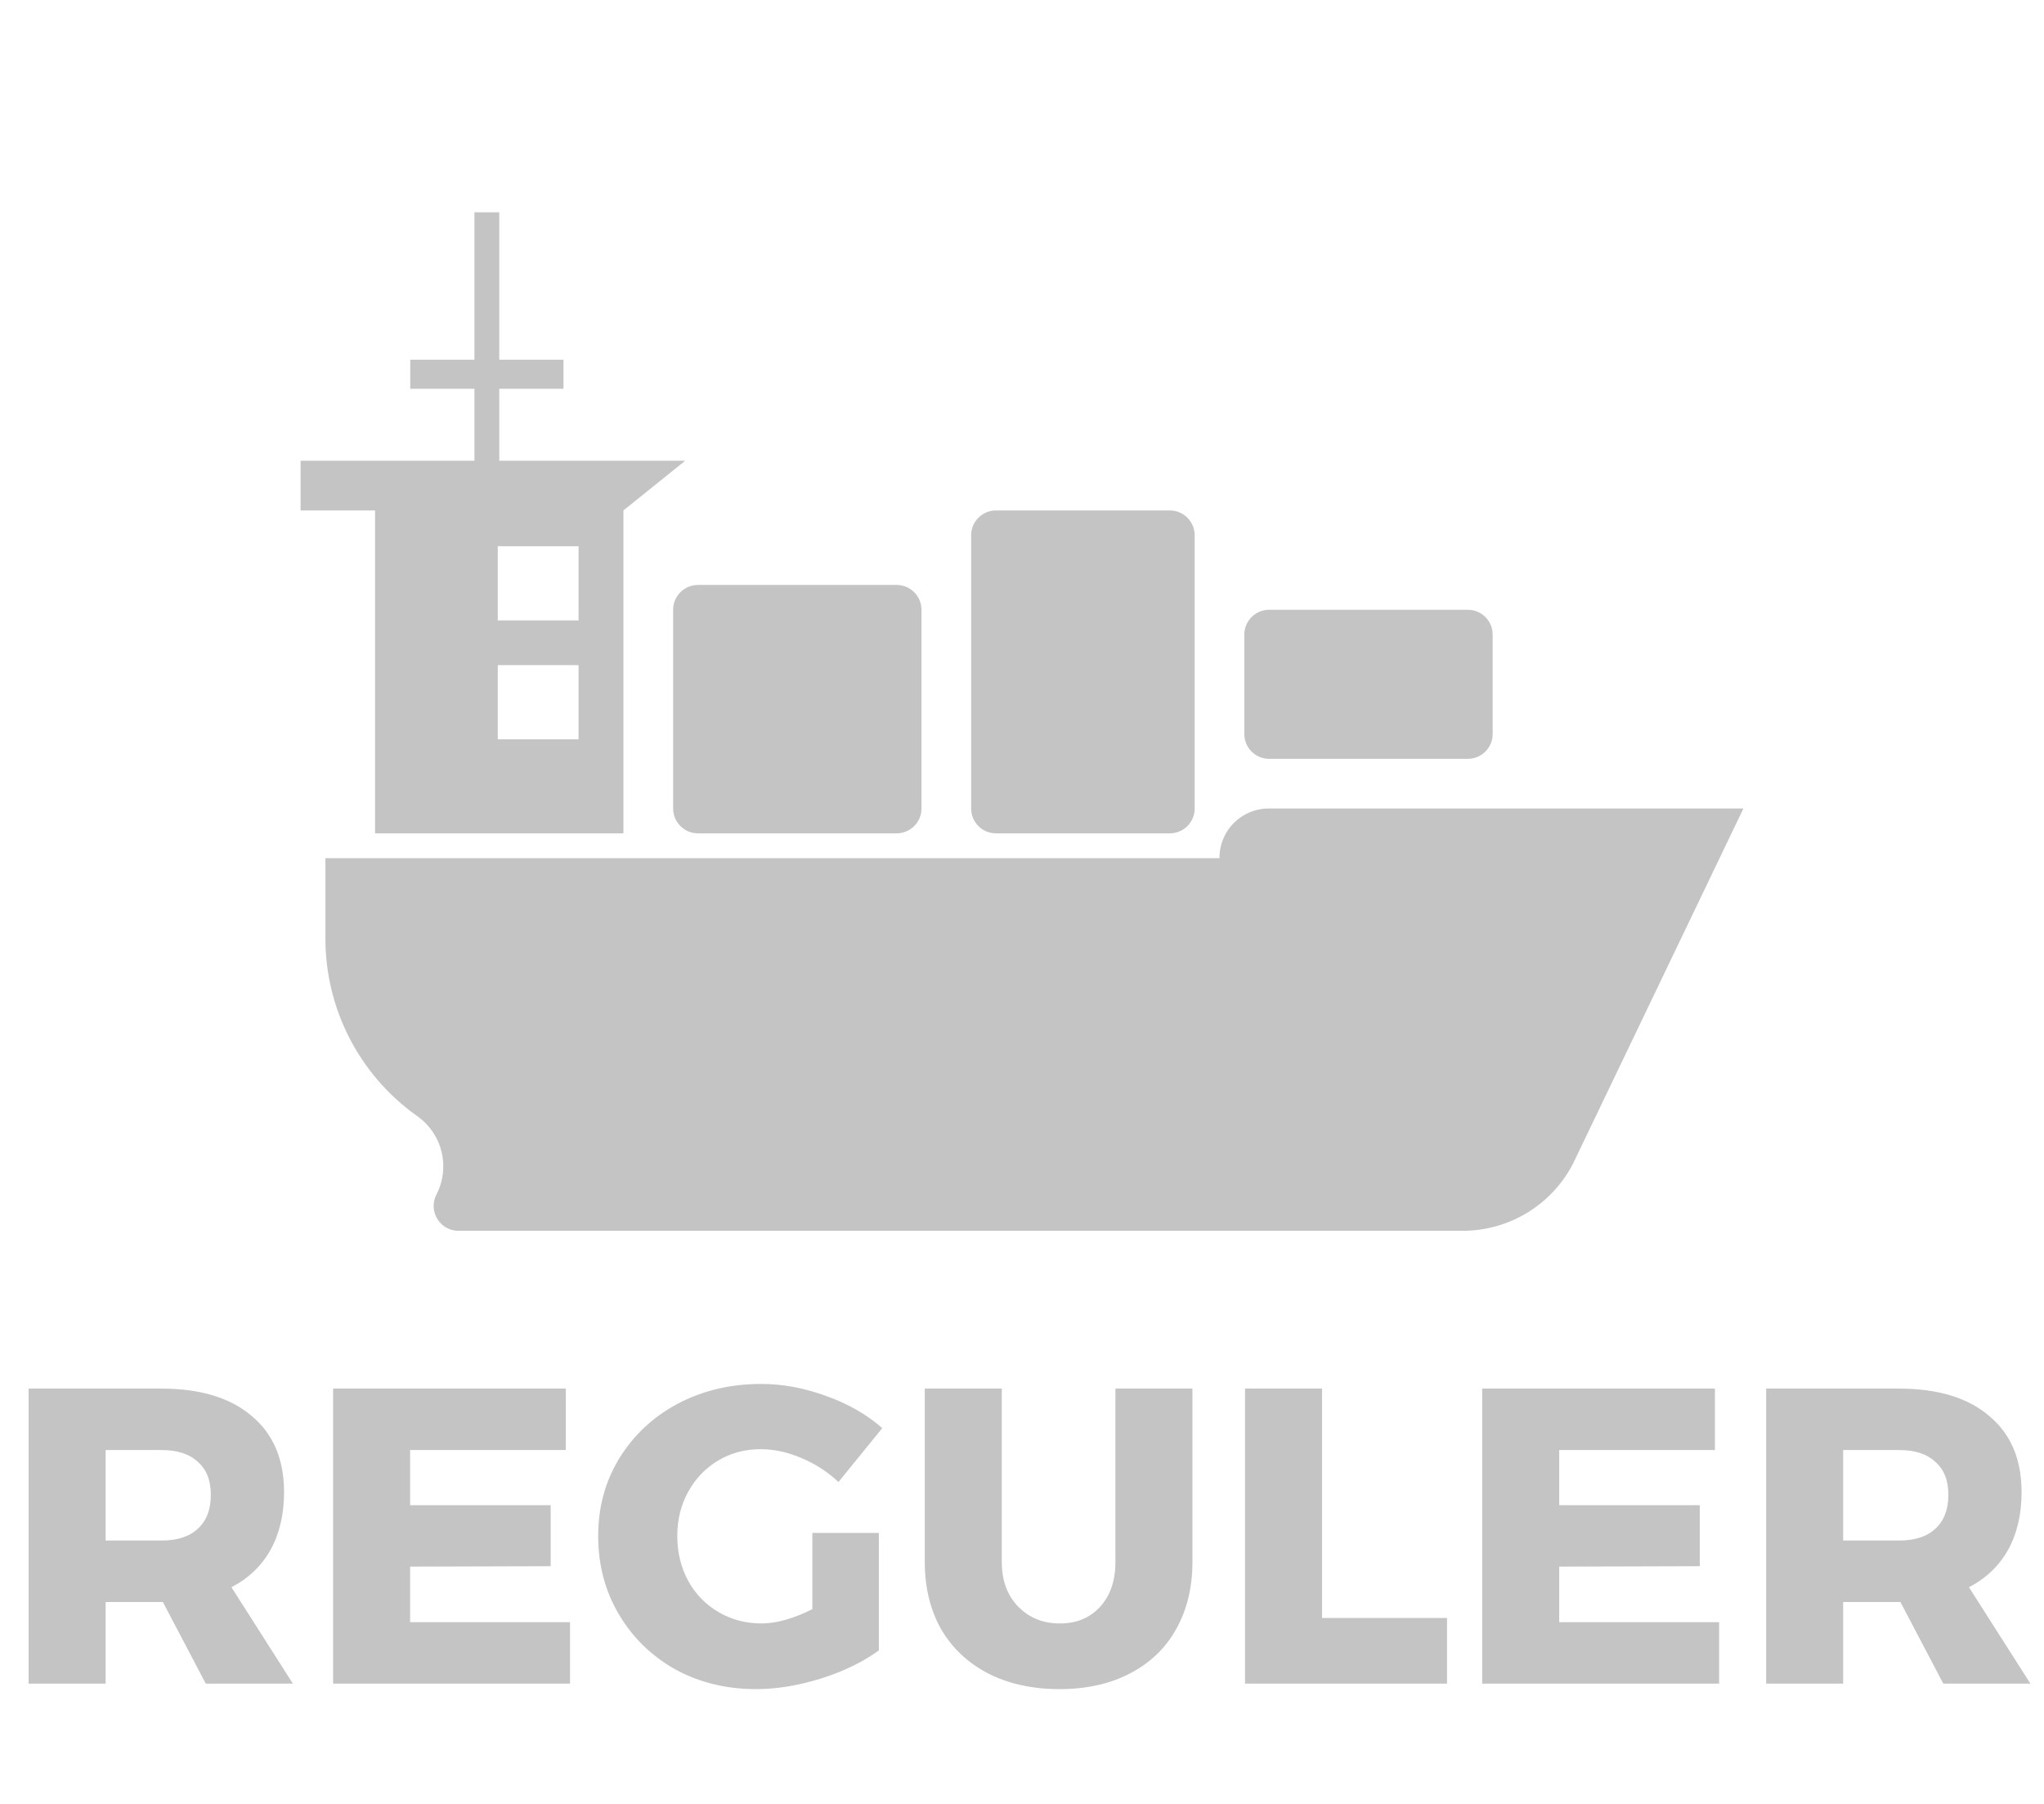 <svg width="34" height="30" viewBox="0 0 34 30" fill="none" xmlns="http://www.w3.org/2000/svg">
<path d="M29 13.446L26.167 19.35C25.813 20.037 25.104 20.469 24.331 20.469H7.626C7.319 20.469 7.119 20.144 7.258 19.869L7.265 19.855C7.491 19.407 7.357 18.86 6.948 18.568L6.925 18.551C5.976 17.872 5.413 16.778 5.413 15.611V14.272H20.285V14.264C20.285 13.812 20.651 13.446 21.103 13.446H29ZM19.459 8.489H16.567C16.339 8.489 16.154 8.674 16.154 8.902V13.446C16.154 13.674 16.339 13.859 16.567 13.859H19.459C19.687 13.859 19.872 13.674 19.872 13.446V8.902C19.872 8.674 19.687 8.489 19.459 8.489ZM24.416 10.141H21.111C20.883 10.141 20.698 10.326 20.698 10.554V12.207C20.698 12.435 20.883 12.62 21.111 12.62H24.416C24.644 12.62 24.829 12.435 24.829 12.207V10.554C24.829 10.326 24.644 10.141 24.416 10.141ZM11.61 13.859H14.914C15.143 13.859 15.328 13.674 15.328 13.446V10.141C15.328 9.913 15.143 9.728 14.914 9.728H11.61C11.382 9.728 11.197 9.913 11.197 10.141V13.446C11.197 13.674 11.382 13.859 11.61 13.859ZM11.398 7.662L10.37 8.489V13.859H6.239V8.489H5V7.662H7.892V6.465H6.824V5.982H7.892V3.531H8.305V5.982H9.373V6.465H8.305V7.662H11.398ZM9.624 11.061H8.28V12.295H9.624V11.061ZM9.624 9.084H8.28V10.318H9.624V9.084Z" fill="#C4C4C4"/>
<path d="M3.423 28L2.709 26.642H2.681H1.757V28H0.476V23.093H2.681C3.33 23.093 3.831 23.245 4.186 23.548C4.545 23.847 4.725 24.269 4.725 24.815C4.725 25.184 4.65 25.503 4.501 25.774C4.352 26.04 4.135 26.248 3.85 26.397L4.872 28H3.423ZM1.757 25.62H2.688C2.949 25.62 3.15 25.555 3.29 25.424C3.435 25.293 3.507 25.104 3.507 24.857C3.507 24.619 3.435 24.437 3.29 24.311C3.15 24.18 2.949 24.115 2.688 24.115H1.757V25.62ZM9.412 23.093V24.115H6.822V25.032H9.16V26.047L6.822 26.054V26.978H9.482V28H5.541V23.093H9.412ZM13.513 25.494H14.619V27.447C14.358 27.638 14.036 27.795 13.653 27.916C13.275 28.033 12.916 28.091 12.575 28.091C12.08 28.091 11.632 27.981 11.231 27.762C10.834 27.538 10.522 27.232 10.293 26.845C10.064 26.458 9.95 26.024 9.95 25.543C9.95 25.067 10.067 24.638 10.3 24.255C10.538 23.868 10.862 23.564 11.273 23.345C11.688 23.126 12.15 23.016 12.659 23.016C13.023 23.016 13.387 23.084 13.751 23.219C14.115 23.35 14.423 23.527 14.675 23.751L13.947 24.647C13.77 24.479 13.564 24.346 13.331 24.248C13.102 24.15 12.876 24.101 12.652 24.101C12.391 24.101 12.155 24.164 11.945 24.29C11.735 24.416 11.569 24.589 11.448 24.808C11.327 25.027 11.266 25.272 11.266 25.543C11.266 25.818 11.327 26.068 11.448 26.292C11.569 26.511 11.737 26.684 11.952 26.81C12.167 26.936 12.405 26.999 12.666 26.999C12.913 26.999 13.196 26.92 13.513 26.761V25.494ZM16.664 25.977C16.664 26.285 16.755 26.532 16.937 26.719C17.119 26.906 17.35 26.999 17.63 26.999C17.905 26.999 18.127 26.908 18.295 26.726C18.468 26.539 18.554 26.29 18.554 25.977V23.093H19.835V25.977C19.835 26.402 19.744 26.775 19.562 27.097C19.385 27.414 19.128 27.659 18.792 27.832C18.461 28.005 18.071 28.091 17.623 28.091C17.175 28.091 16.781 28.005 16.44 27.832C16.104 27.659 15.843 27.414 15.656 27.097C15.474 26.775 15.383 26.402 15.383 25.977V23.093H16.664V25.977ZM21.991 23.093V26.908H24.07V28H20.71V23.093H21.991ZM28.526 23.093V24.115H25.936V25.032H28.274V26.047L25.936 26.054V26.978H28.596V28H24.655V23.093H28.526ZM32.325 28L31.611 26.642H31.583H30.659V28H29.378V23.093H31.583C32.232 23.093 32.734 23.245 33.088 23.548C33.448 23.847 33.627 24.269 33.627 24.815C33.627 25.184 33.553 25.503 33.403 25.774C33.254 26.04 33.037 26.248 32.752 26.397L33.774 28H32.325ZM30.659 25.62H31.59C31.852 25.62 32.052 25.555 32.192 25.424C32.337 25.293 32.409 25.104 32.409 24.857C32.409 24.619 32.337 24.437 32.192 24.311C32.052 24.18 31.852 24.115 31.59 24.115H30.659V25.62Z" fill="#C4C4C4"/>
</svg>
